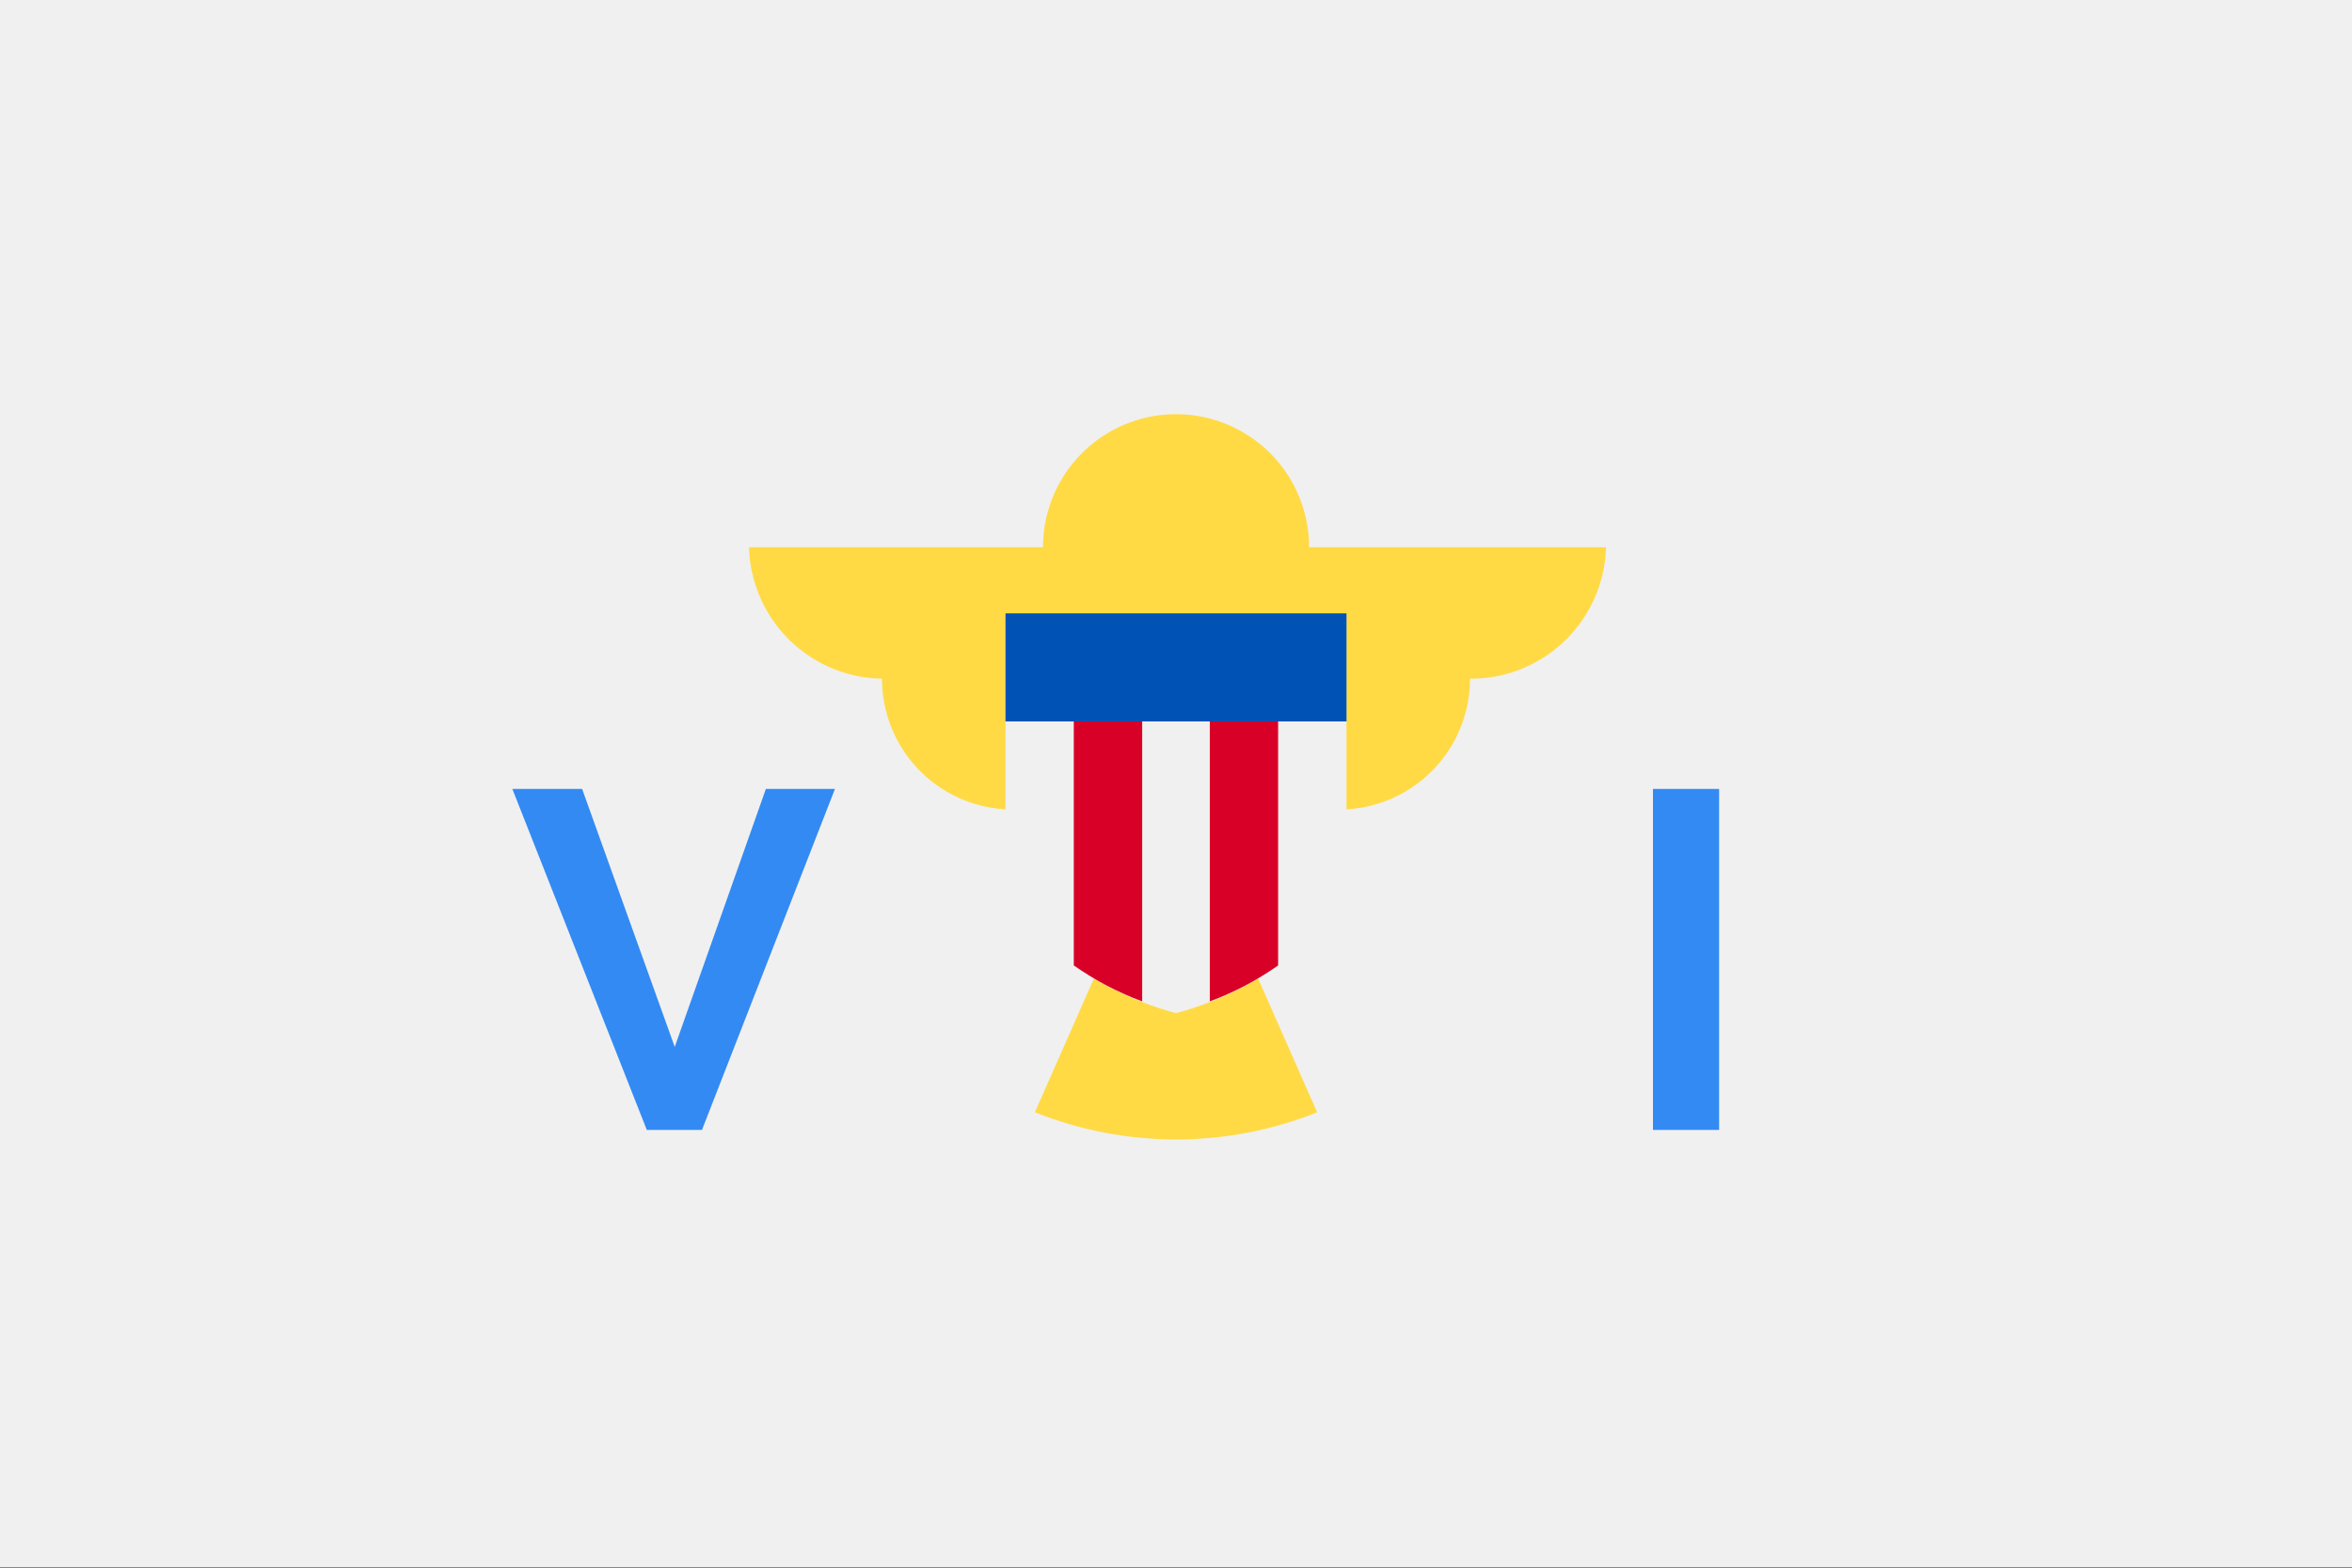 <svg xmlns="http://www.w3.org/2000/svg" width="24" height="16" fill="none" viewBox="0 0 24 16">
    <rect x="0" y="0" width="24" height="16" fill="#333333" stroke="none"/>
    <g clip-path="url(#clip0)">
        <path fill="#F0F0F0" d="M24-.003H0v15.998h24V-.003z" />
        <path
            fill="#FFDA44"
            d="M13.358 5.585a1.357 1.357 0 10-2.715 0h-3A1.38 1.38 0 009.03 6.927H9a1.335 1.335 0 001.335 1.335 1.335 1.335 0 001.088 1.313h1.17a1.335 1.335 0 001.087-1.313A1.335 1.335 0 0015 6.927a1.38 1.38 0 001.388-1.342h-3.03z"
        />
        <path fill="#FFDA44" d="M11.4 9.448l-.84 1.904c.925.37 1.956.37 2.88 0l-.84-1.904h-1.2z" />
        <path fill="#F0F0F0" d="M10.26 6.26V8.6c0 1.328 1.74 1.74 1.74 1.74s1.74-.412 1.74-1.74V6.26h-3.48z" />
        <path
            fill="#338AF3"
            d="M5.94 8.052l.945 2.633.93-2.633h.705l-1.357 3.48H6.6l-1.372-3.48h.712zm11.602 0h-.675v3.48h.675v-3.48z"
        />
        <path
            fill="#D80027"
            d="M10.957 7.01v2.843c.216.152.45.276.698.367V7.01h-.697zm2.085 0v2.843c-.215.152-.45.276-.697.367V7.01h.697z"
        />
        <path fill="#0052B4" d="M13.74 6.26h-3.48v1.103h3.48V6.26z" />
    </g>
    <defs>
        <clipPath id="clip0">
            <path fill="#fff" d="M0 0h24v16H0z" />
        </clipPath>
    </defs>
</svg>
